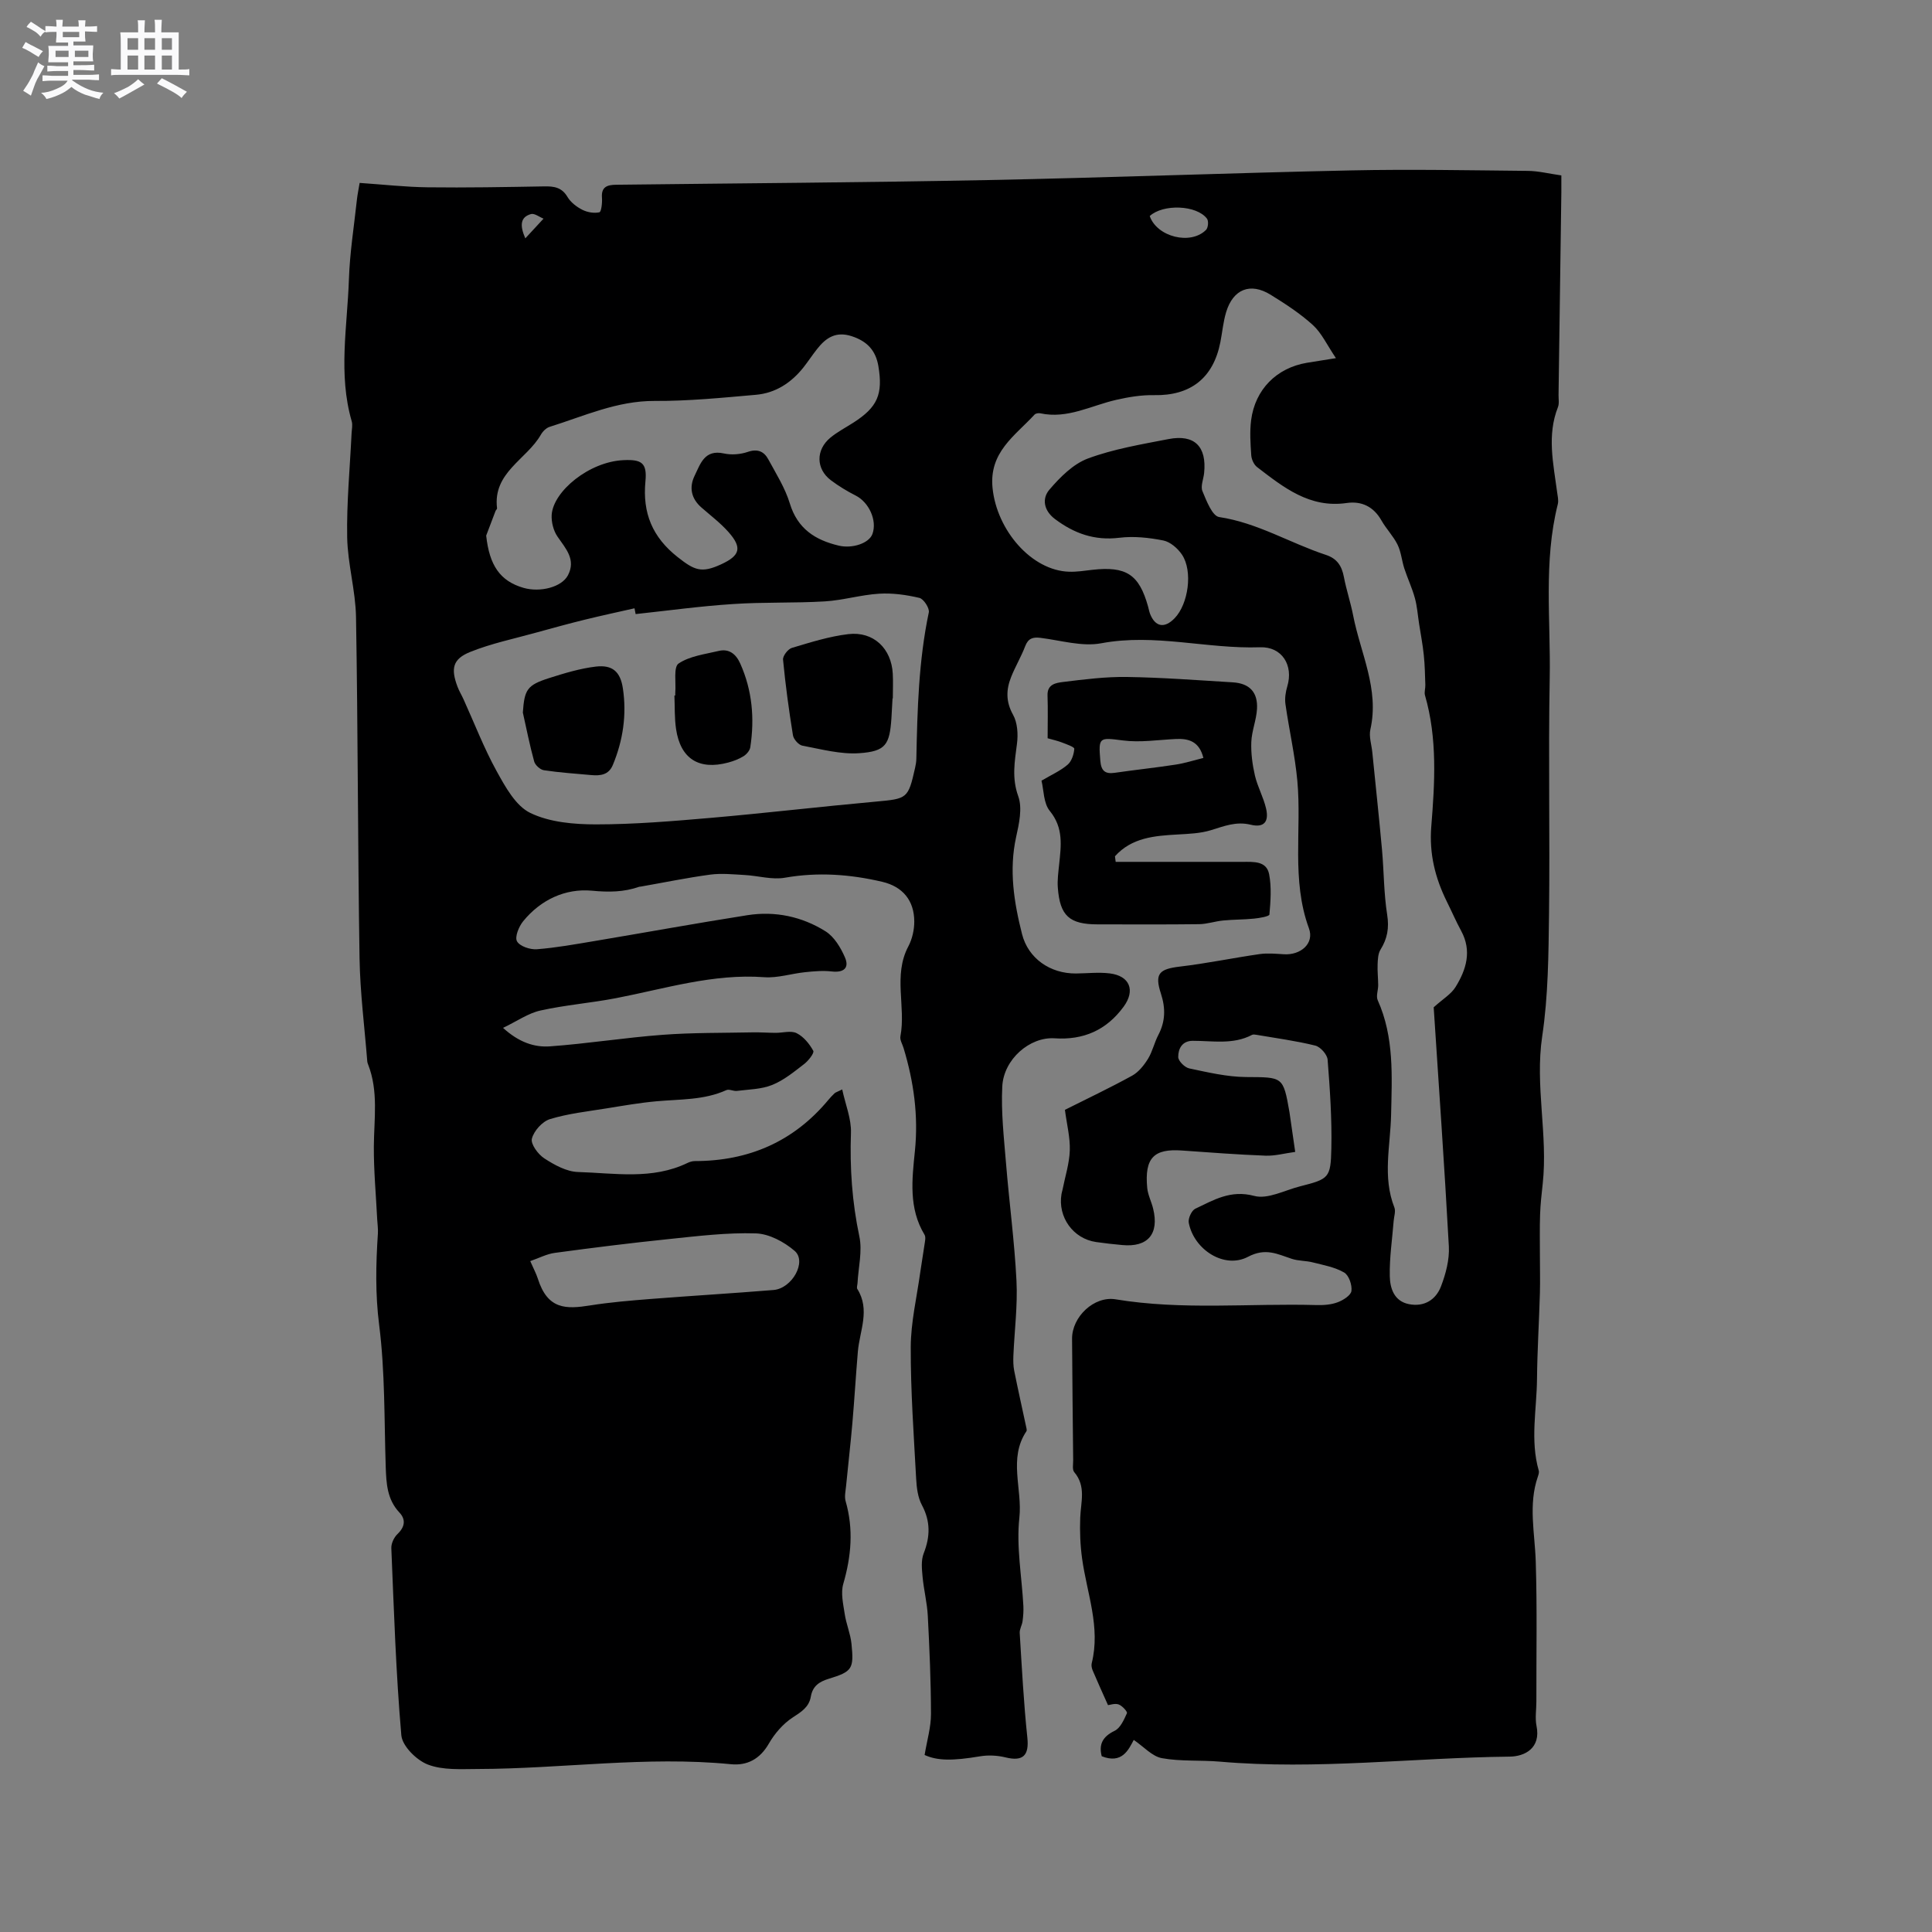 <svg enable-background="new 0 0 400 400" viewBox="0 0 400 400" xmlns="http://www.w3.org/2000/svg"><rect x="0" y="0" width="400" height="400" fill="#808080" stroke="none"/><path d="m6.8 9.5c.6.3 1.3.7 2.1 1.1-.4.4-.7.8-.9 1.2-.7-.4-1.3-.8-1.8-1.1s-1.1-.6-1.6-.8c.2-.4.5-.8.7-1.2.4.2.8.5 1.5.8zm.9 6.9c-.3.6-.5 1.1-.7 1.7s-.4 1.1-.6 1.7c-.6-.4-1.1-.7-1.6-1 .7-1 1.2-1.8 1.5-2.4.3-.5.6-1.1.8-1.7.3-.6.5-1.2.8-1.8.3.3.8.6 1.3.8-.7 1.3-1.2 2.2-1.5 2.7zm.1-11c.4.3 1 .7 1.7 1.1-.5.2-.8.6-1.1 1.1-.5-.6-1-1-1.4-1.2s-.9-.6-1.5-.8c.2-.4.5-.7.9-1.1.5.3.9.6 1.4.9zm10.5 13.1c1 .4 2 .6 3.1.7-.4.4-.7.8-.8 1.3-.9-.2-1.9-.6-3-.9-1-.4-2-.9-2.8-1.6-.5.4-1.1.9-1.9 1.3s-1.9.9-3.3 1.2c-.1-.3-.5-.8-1.1-1.3 1 0 2.1-.3 3.2-.8 1.2-.5 1.9-1 2.3-1.7h-3.2c-.4 0-1 0-2 .1v-1.2c1 0 1.7.1 2 .1h3.3v-1h-2.3c-.2 0-.9 0-2 .1v-1.2c1.2 0 1.9.1 2 .1h2.3v-.8h-4.1c0-.7.1-1.2.1-1.6 0-.5 0-1.1-.1-1.8h4.1v-.7h-2.5c0-.6.1-1.1.1-1.6v-.6h-.5c-.4 0-1 0-1.8.1v-1.3c1.2 0 1.9.1 2.1.1h.2c0-.3 0-.8-.1-1.4h1.4c0 .6-.1 1-.1 1.4h3.4c0-.4 0-.8-.1-1.3h1.5c0 .4-.1.9-.1 1.3.7 0 1.5 0 2.5-.1v1.2c-1 0-1.8-.1-2.5-.1v.6c0 .3 0 .8.1 1.5h-2.5v.8h4.1c0 .7-.1 1.3-.1 1.8s0 1 .1 1.5h-4.1v.8h1.4c.8 0 1.8 0 2.9-.1v1.2c-1 0-1.9-.1-2.8-.1h-1.5v1h3.2c.3 0 1 0 2.1-.1v1.2c-1.1 0-1.8-.1-2.1-.1h-3.4l-.1.1c1.4 1 2.4 1.5 3.4 1.9zm-4.1-6.7v-1.3h-2.7v1.3zm2.2-4.1v-1.1h-3.4v1.1zm1.9 4.1v-1.3h-2.8v1.3z" fill="#fafafb"/><path d="m37 6.7v2.3 5.4c1 0 1.8 0 2.2-.1v1.3c-.6 0-1.5-.1-2.5-.1h-11.9c-.7 0-1.3 0-1.8.1v-1.3c.5 0 1.1.1 2 .1v-5.2c0-1 0-1.8-.1-2.5h3.7c0-1.3 0-2.1-.1-2.5h1.5c0 .4-.1 1.3-.1 2.5h2.2c0-1.2 0-2.1-.1-2.6h1.5c0 .4-.1 1.3-.1 2.6zm-12.3 13.7c-.3-.4-.7-.8-1.1-1.1 1.1-.4 2.1-.9 2.9-1.3.8-.5 1.5-1 2.1-1.6.4.4.9.8 1.3 1.1-2.5 1.4-4.2 2.4-5.2 2.9zm3.9-10.1v-2.4h-2.2v2.4zm0 4.1v-2.9h-2.2v2.9zm3.5-4.1v-2.4h-2.2v2.4zm0 4.1v-2.9h-2.2v2.9zm.4 2.9 1-1.1c.6.3 1.4.7 2.5 1.3s2 1.1 2.7 1.5c-.4.4-.8.8-1.1 1.3-.8-.8-2.5-1.7-5.1-3zm3.1-7v-2.4h-2.1v2.4zm0 4.1v-2.9h-2.1v2.9z" fill="#fafafb"/><g fill="#000001"><path d="m268.16 238.49c-2.23.3-4.19.85-6.13.78-5.78-.22-11.56-.66-17.34-1.07-5.76-.41-7.76 1.5-7.17 7.75.14 1.45.87 2.83 1.22 4.27 1.3 5.26-1.1 8.07-6.43 7.55-1.79-.17-3.59-.36-5.37-.62-4.75-.68-7.97-5.16-7.17-9.93.05-.31.16-.62.22-.93.53-2.7 1.41-5.39 1.5-8.11.09-2.68-.62-5.39-1.01-8.4 4.52-2.27 9.29-4.53 13.91-7.07 1.34-.74 2.46-2.15 3.29-3.49.93-1.51 1.31-3.36 2.14-4.94 1.47-2.81 1.52-5.53.54-8.55-1.36-4.16-.37-5.1 3.94-5.61 5.53-.65 11.01-1.8 16.53-2.59 1.63-.23 3.33-.06 5 .04 3.47.21 6.33-2.23 5.17-5.37-3.68-10.03-1.47-20.39-2.4-30.54-.49-5.32-1.71-10.57-2.46-15.87-.17-1.19.03-2.52.38-3.69 1.31-4.35-1.09-8.25-5.65-8.09-10.96.38-21.77-2.91-32.86-.83-3.99.75-8.39-.6-12.59-1.12-1.59-.2-2.55.11-3.17 1.74-.83 2.17-2.04 4.19-2.9 6.35-1.05 2.63-1.13 5.11.39 7.83.93 1.66 1.07 4.06.81 6.03-.47 3.66-1.1 7.06.27 10.85.88 2.45.17 5.68-.44 8.42-1.51 6.86-.45 13.51 1.22 20.11 1.28 5.04 5.82 8.2 11.17 8.16 2.33-.02 4.69-.3 6.98-.02 4.19.51 5.34 3.54 2.89 6.89-3.56 4.86-8.31 6.95-14.3 6.55-5.1-.34-10.55 4.31-10.83 9.98-.27 5.25.34 10.56.77 15.83.66 8.13 1.76 16.24 2.17 24.38.26 5.15-.42 10.35-.64 15.52-.04 1.04-.03 2.11.17 3.12.8 3.98 1.69 7.94 2.54 11.91.04.2.09.47-.01.61-3.78 5.65-.81 11.93-1.46 17.89-.66 6 .51 12.2.83 18.31.05 1.04-.03 2.1-.17 3.13-.11.83-.64 1.65-.59 2.45.45 7.22.82 14.45 1.58 21.64.39 3.68-.85 5.01-4.51 4.11-1.68-.41-3.56-.51-5.25-.23-5.81.98-8.89.92-11.51-.27.5-3.02 1.32-5.75 1.32-8.47-.01-6.78-.31-13.57-.66-20.34-.14-2.7-.83-5.37-1.08-8.06-.15-1.62-.34-3.43.23-4.87 1.36-3.47 1.43-6.63-.37-10-.85-1.59-1.09-3.61-1.19-5.46-.49-9.08-1.15-18.17-1.12-27.26.02-5.14 1.25-10.28 1.96-15.42.26-1.89.61-3.77.87-5.66.1-.73.34-1.65.02-2.18-3.32-5.48-2.58-11.49-1.99-17.31.75-7.34-.24-14.36-2.34-21.32-.24-.81-.8-1.69-.66-2.43 1.17-6.15-1.55-12.61 1.64-18.63.81-1.53 1.24-3.45 1.23-5.18-.02-4.3-2.37-7.19-6.62-8.19-6.65-1.56-13.32-2.05-20.16-.85-2.66.47-5.55-.41-8.34-.56-2.37-.13-4.79-.39-7.12-.08-4.82.65-9.6 1.64-14.39 2.48-.1.02-.22 0-.32.04-3.2 1.11-6.3 1.14-9.79.81-5.49-.51-10.6 1.86-14.24 6.33-.89 1.09-1.77 3.25-1.27 4.15.57 1.03 2.73 1.75 4.12 1.64 4-.31 7.98-1.04 11.95-1.7 10.55-1.77 21.07-3.69 31.64-5.35 5.73-.9 11.29.28 16.17 3.34 1.79 1.12 3.14 3.37 4.02 5.4.96 2.23-.31 3.19-2.73 2.91-1.81-.21-3.69-.04-5.52.15-2.83.29-5.67 1.24-8.45 1.04-10.59-.78-20.55 2.38-30.71 4.34-5.19 1-10.5 1.41-15.65 2.56-2.53.56-4.82 2.2-7.73 3.59 3.28 2.99 6.47 4.05 9.68 3.83 7.79-.56 15.54-1.81 23.33-2.39 6.21-.47 12.45-.38 18.69-.51 1.57-.03 3.15.09 4.72.1 1.48.01 3.2-.52 4.37.07 1.43.71 2.65 2.21 3.44 3.65.25.45-1.01 2.06-1.88 2.73-2.09 1.61-4.21 3.36-6.61 4.33-2.24.91-4.86.93-7.32 1.24-.72.09-1.61-.43-2.19-.16-4.64 2.1-9.6 1.86-14.49 2.31-3.44.31-6.85.91-10.26 1.46-3.94.64-7.97 1.07-11.76 2.23-1.58.48-3.34 2.44-3.75 4.05-.28 1.12 1.29 3.26 2.59 4.09 2.08 1.35 4.59 2.74 6.96 2.81 7.59.23 15.35 1.66 22.66-1.87.46-.22 1.01-.39 1.52-.39 11.14-.01 20.44-4.01 27.63-12.64.41-.49.84-.96 1.3-1.39.21-.2.53-.28 1.59-.8.68 3.16 1.91 6.09 1.81 8.98-.25 7.25.23 14.33 1.74 21.45.65 3.05-.21 6.43-.38 9.66-.02.41-.22.94-.04 1.22 2.71 4.32.48 8.65.11 12.97-.42 4.96-.71 9.92-1.14 14.88-.38 4.32-.88 8.63-1.3 12.95-.1 1.05-.37 2.18-.09 3.14 1.66 5.78 1.17 11.4-.49 17.12-.55 1.9-.01 4.17.3 6.23.31 2.08 1.19 4.09 1.4 6.17.53 5.18.17 5.76-4.7 7.24-2.04.62-3.35 1.56-3.72 3.71-.38 2.17-1.96 3.14-3.74 4.3-2 1.3-3.75 3.33-4.95 5.42-1.84 3.19-4.48 4.6-7.87 4.26-17.51-1.72-34.91.95-52.37.99-3.48.01-7.25.28-10.36-.92-2.34-.9-5.3-3.83-5.49-6.07-1.12-12.87-1.53-25.81-2.07-38.73-.04-.98.56-2.24 1.28-2.93 1.54-1.47 1.75-3 .41-4.43-2.57-2.73-2.73-6.03-2.85-9.47-.32-9.81-.13-19.69-1.36-29.39-.82-6.41-.68-12.63-.26-18.95.06-.94-.09-1.9-.14-2.84-.25-5.06-.73-10.12-.7-15.17.04-5.7.98-11.43-1.19-16.97-.08-.2-.15-.4-.17-.61-.56-7.12-1.48-14.24-1.6-21.36-.37-23.54-.33-47.08-.73-70.62-.09-5.52-1.73-11.02-1.83-16.55-.13-7.17.57-14.35.91-21.52.04-.83.25-1.73.03-2.5-2.83-9.75-.91-19.6-.58-29.4.18-5.49 1.06-10.97 1.65-16.45.12-1.13.37-2.26.57-3.5 4.84.33 9.45.85 14.07.91 8.04.1 16.09-.05 24.14-.19 2.03-.04 3.64.19 4.82 2.18.66 1.12 1.89 2.06 3.07 2.66 1.04.53 2.44.77 3.54.52.4-.09.61-1.98.53-3.02-.18-2.3 1.16-2.66 2.95-2.68 25.63-.31 51.26-.46 76.89-.97 25.11-.5 50.21-1.47 75.31-2 12.18-.26 24.37-.02 36.56.1 2.19.02 4.38.58 6.92.94 0 1.22.01 2.35 0 3.48-.19 13.99-.39 27.99-.58 41.98-.01.85.17 1.78-.13 2.53-2.3 5.84-.94 11.69-.17 17.54.11.83.34 1.74.15 2.52-3 11.92-1.45 24.07-1.68 36.1-.3 16.22.06 32.45-.14 48.67-.11 8.47-.16 17.04-1.41 25.39-1.54 10.28 1.21 20.4.1 30.58-.23 2.1-.47 4.2-.54 6.31-.1 2.81-.04 5.63-.04 8.45 0 2.63.07 5.25 0 7.87-.17 5.92-.54 11.85-.6 17.77-.06 6.32-1.44 12.67.36 18.96.11.37-.05.85-.18 1.24-2.02 5.83-.62 11.71-.44 17.61.3 9.64.11 19.29.13 28.94 0 1.7-.3 3.45.03 5.08.94 4.61-2.44 6.32-5.57 6.35-19.99.22-39.95 2.78-59.97 1.04-4-.35-8.1-.01-12.02-.72-2.02-.37-3.74-2.36-5.83-3.78-1.07 2.02-2.42 5.05-6.63 3.38-.61-2.37.09-4.02 2.68-5.27 1.19-.58 1.93-2.29 2.54-3.64.14-.31-.98-1.55-1.71-1.81-.78-.28-1.8.1-2.21.14-1.1-2.46-2.16-4.79-3.16-7.15-.2-.46-.33-1.06-.21-1.53 1.86-7.45-.99-14.45-1.99-21.64-.39-2.8-.5-5.68-.39-8.51.12-3.23 1.25-6.48-1.24-9.41-.44-.52-.21-1.64-.22-2.48-.09-8.38-.18-16.75-.23-25.13-.03-4.54 4.55-8.9 9.01-8.17 13.82 2.29 27.73.8 41.59 1.19 1.47.04 3.04-.07 4.39-.58 1.14-.42 2.73-1.43 2.85-2.34.16-1.24-.53-3.26-1.51-3.82-1.93-1.12-4.29-1.54-6.51-2.1-1.41-.36-2.95-.28-4.32-.73-3-.98-5.42-2.35-9.08-.42-4.9 2.58-11.2-1.49-12.26-7.05-.17-.88.58-2.53 1.34-2.9 3.81-1.8 7.31-3.97 12.21-2.66 2.79.75 6.31-1.17 9.49-1.98 5.94-1.52 6.36-1.69 6.48-7.84.13-6.12-.29-12.27-.77-18.38-.08-1.07-1.49-2.66-2.55-2.92-3.99-.99-8.1-1.53-12.16-2.23-.31-.05-.7-.12-.94.01-3.93 2.07-8.15 1.22-12.28 1.23-2.2 0-3.02 1.66-3 3.36.01.82 1.34 2.15 2.27 2.35 3.88.82 7.84 1.76 11.77 1.79 7.63.05 7.69-.17 8.99 7.27.39 2.62.74 5.23 1.19 8.23zm28.67-29.94c1.94-1.75 3.62-2.73 4.52-4.19 2.23-3.61 3.43-7.48 1.16-11.65-1.06-1.95-1.94-4-2.93-5.99-2.44-4.92-3.7-9.94-3.25-15.59.73-9.07 1.29-18.21-1.3-27.17-.19-.66.1-1.44.07-2.16-.07-2.06-.1-4.13-.32-6.18-.22-2.17-.64-4.31-.97-6.46-.28-1.79-.4-3.62-.88-5.35-.57-2.08-1.51-4.06-2.18-6.11-.53-1.63-.66-3.42-1.4-4.93-.88-1.79-2.35-3.27-3.34-5.02-1.62-2.86-4.1-4.05-7.18-3.61-7.68 1.12-13.09-3.24-18.57-7.44-.65-.5-1.14-1.58-1.2-2.42-.17-2.42-.33-4.89-.03-7.28.82-6.38 5.29-10.84 11.56-11.89 1.62-.27 3.25-.52 6-.96-1.86-2.75-2.96-5.2-4.77-6.85-2.64-2.4-5.7-4.39-8.76-6.28-4.19-2.59-7.76-1.16-9.2 3.6-.61 2.02-.79 4.16-1.2 6.24-1.47 7.46-6.21 11.1-13.74 10.95-2.6-.05-5.25.39-7.8.97-5.21 1.18-10.1 4.01-15.74 2.79-.37-.08-.96.02-1.19.27-4.05 4.4-9.46 7.77-8.69 15.23.89 8.72 8.07 17.08 15.87 17.3 1.58.05 3.17-.21 4.75-.39 7.06-.8 9.72.94 11.58 7.61.14.51.23 1.04.42 1.53 1.08 2.7 2.99 3.03 5.07.88 2.85-2.93 3.81-9.76 1.53-13.16-.87-1.3-2.42-2.65-3.87-2.94-2.97-.59-6.13-.93-9.12-.56-5.11.62-9.31-.88-13.3-3.87-2.39-1.8-2.71-4.28-1.17-6.08 2.21-2.59 4.93-5.33 8-6.47 5.32-1.97 11.04-2.92 16.65-4.01 5.4-1.05 7.96 1.53 7.39 7.03-.13 1.26-.77 2.72-.35 3.74.83 2 2.04 5.16 3.47 5.37 7.93 1.19 14.68 5.39 22.08 7.83 2.35.77 3.3 2.3 3.74 4.58.51 2.69 1.4 5.3 1.92 7.99 1.52 7.8 5.45 15.23 3.56 23.58-.33 1.47.25 3.14.4 4.71.67 6.73 1.4 13.46 2.01 20.2.4 4.48.37 9.02 1.07 13.45.43 2.74.04 4.94-1.38 7.22-.51.82-.56 2.01-.6 3.04-.06 1.44.11 2.89.12 4.33 0 1.04-.48 2.25-.1 3.1 3.44 7.65 2.94 15.75 2.77 23.77-.14 6.4-1.81 12.81.68 19.14.31.8-.08 1.88-.15 2.83-.3 3.8-.88 7.6-.8 11.39.05 2.5.88 5.19 3.97 5.8 3.16.62 5.58-.91 6.64-3.7.99-2.59 1.76-5.51 1.62-8.24-.91-16.75-2.1-33.46-3.14-49.52zm-165.23-81.41c-.08-.4-.15-.8-.23-1.2-3.44.78-6.88 1.52-10.3 2.36-3.38.83-6.74 1.75-10.09 2.68-4.56 1.27-9.24 2.23-13.61 3.99-3.66 1.47-4.06 3.45-2.65 7.2.33.89.84 1.71 1.23 2.57 2.27 4.99 4.24 10.15 6.88 14.93 1.79 3.24 3.93 7.17 6.96 8.64 4.01 1.94 9.03 2.37 13.62 2.37 7.92 0 15.86-.67 23.76-1.35 11.38-.99 22.73-2.33 34.11-3.36 6.57-.6 6.74-.59 8.18-7 .14-.62.25-1.26.26-1.89.21-10.15.47-20.29 2.58-30.29.18-.87-1.07-2.79-1.94-3-2.71-.64-5.58-1.04-8.35-.87-3.76.23-7.47 1.36-11.23 1.59-6.32.38-12.69.12-19.01.55-6.74.43-13.45 1.36-20.17 2.08zm-30.94-16.25c.66 6.15 2.87 9.42 7.73 10.82 3.45.99 7.91-.14 9.2-2.61 1.7-3.25-.46-5.52-2.17-8.01-.84-1.22-1.29-3.01-1.2-4.5.32-4.86 7.73-10.99 14.84-11.32 3.77-.18 4.94.55 4.57 4.38-.63 6.57 1.44 11.56 6.66 15.68 3.5 2.76 4.94 3.39 9.03 1.5 3.91-1.81 4.37-3.42 1.54-6.64-1.67-1.89-3.73-3.45-5.64-5.12-2.13-1.86-2.58-4.18-1.4-6.59 1.19-2.43 2.03-5.48 6.04-4.6 1.57.35 3.44.2 4.96-.32 2.05-.7 3.37-.09 4.26 1.56 1.61 2.97 3.47 5.91 4.44 9.1 1.59 5.24 5.24 7.59 10.15 8.75 2.8.66 6.26-.49 6.96-2.42 1.01-2.79-.72-6.56-3.47-7.95-1.78-.9-3.52-1.96-5.12-3.16-3.12-2.34-3.18-6.31-.1-8.84 1.46-1.2 3.18-2.09 4.78-3.12 4.97-3.19 6.11-5.86 5.14-11.67-.55-3.27-2.34-5.17-5.54-6.21-3.23-1.04-5.29.3-7.11 2.61-.99 1.24-1.86 2.58-2.84 3.83-2.54 3.21-5.81 5.35-9.89 5.7-6.96.61-13.95 1.31-20.93 1.27-7.79-.04-14.61 3.13-21.74 5.36-.72.22-1.45.95-1.83 1.63-2.93 5.13-9.99 7.82-9.07 15.24.02.17-.23.35-.31.54-.66 1.72-1.3 3.42-1.94 5.11zm9.12 150.21c.66 1.52 1.22 2.53 1.57 3.62 2.04 6.46 5.87 6.34 10.86 5.55 4.17-.66 8.4-1.01 12.61-1.34 8.44-.66 16.89-1.16 25.33-1.85 3.86-.32 6.94-5.88 4.38-8.09-2.17-1.87-5.3-3.55-8.05-3.63-6-.19-12.04.56-18.04 1.18-7.86.81-15.71 1.79-23.54 2.85-1.69.22-3.3 1.08-5.12 1.71zm128.26-216.37c1.48 4.32 8.49 6.09 11.67 2.85.43-.44.55-1.83.18-2.31-2.14-2.84-9.09-3.08-11.85-.54zm-129.28 4.62c1.4-1.52 2.58-2.8 3.77-4.08-.87-.35-1.88-1.16-2.6-.95-2.17.62-2.37 2.28-1.17 5.03z"/><path d="m230.99 178.44h26.32c2.24 0 4.91-.22 5.45 2.56.52 2.7.3 5.57.06 8.34-.03.39-2.06.74-3.19.85-2.13.22-4.28.18-6.4.39-1.67.16-3.31.74-4.97.76-7 .09-13.99.04-20.99.04-5.86 0-7.83-1.76-8.26-7.61-.12-1.57.11-3.17.27-4.75.4-3.88.96-7.59-1.93-11.12-1.32-1.61-1.24-4.35-1.72-6.27 2.07-1.22 3.93-2.04 5.41-3.31.83-.71 1.3-2.14 1.38-3.29.03-.38-1.63-.95-2.56-1.31-.87-.34-1.8-.54-2.96-.87 0-2.97.08-5.93-.02-8.88-.08-2.34 1.79-2.59 3.19-2.77 4.4-.54 8.85-1.11 13.27-1.04 7.3.11 14.6.67 21.89 1.11 3.45.21 5.21 2.02 5.02 5.5-.13 2.3-1.09 4.56-1.18 6.85-.09 2.31.23 4.7.75 6.96.55 2.34 1.79 4.53 2.32 6.87.61 2.72-.47 3.96-3.19 3.3-3.05-.74-5.54.31-8.27 1.14-2.17.66-4.54.75-6.84.88-4.79.27-9.51.63-13 4.51.05.4.1.78.15 1.16zm18.16-21.52c-.85-3.39-2.99-4.04-5.67-3.92-3.67.17-7.41.77-11.01.3-4.9-.63-5.07-.72-4.66 4.2.17 2.07.96 2.8 3 2.5 4.18-.61 8.39-1.05 12.56-1.69 1.93-.29 3.81-.9 5.78-1.39z"/><path d="m184.79 144.59c-.08 1.37-.14 2.75-.23 4.12-.37 5.46-1.17 6.85-6.65 7.23-3.88.27-7.89-.83-11.79-1.56-.78-.15-1.82-1.33-1.95-2.16-.84-5.19-1.55-10.41-2.05-15.65-.07-.77 1.01-2.19 1.83-2.43 3.84-1.15 7.73-2.38 11.68-2.85 5.22-.62 8.94 2.97 9.21 8.22.09 1.69.01 3.39.01 5.08-.02-.01-.04-.01-.06 0z"/><path d="m108.25 147.53c.33-4.76.87-5.68 5.41-7.13 3.17-1.01 6.42-2 9.7-2.39 3.42-.4 5.08 1.03 5.6 4.51.82 5.44.04 10.76-2.08 15.86-.86 2.07-2.58 2.26-4.48 2.09-3.27-.3-6.54-.51-9.78-1-.77-.11-1.81-1.05-2.02-1.8-.92-3.33-1.59-6.75-2.35-10.14z"/><path d="m139.81 143.99c0-.21-.02-.42 0-.63.17-2.07-.4-5.26.69-5.99 2.31-1.55 5.45-1.92 8.29-2.6 2.2-.53 3.62.7 4.47 2.61 2.49 5.56 2.99 11.38 2.08 17.33-.1.68-.77 1.46-1.39 1.85-.96.6-2.08 1.02-3.19 1.32-6.07 1.62-9.88-.79-10.79-6.95-.34-2.28-.24-4.62-.34-6.93.06 0 .12 0 .18-.01z"/></g></svg>